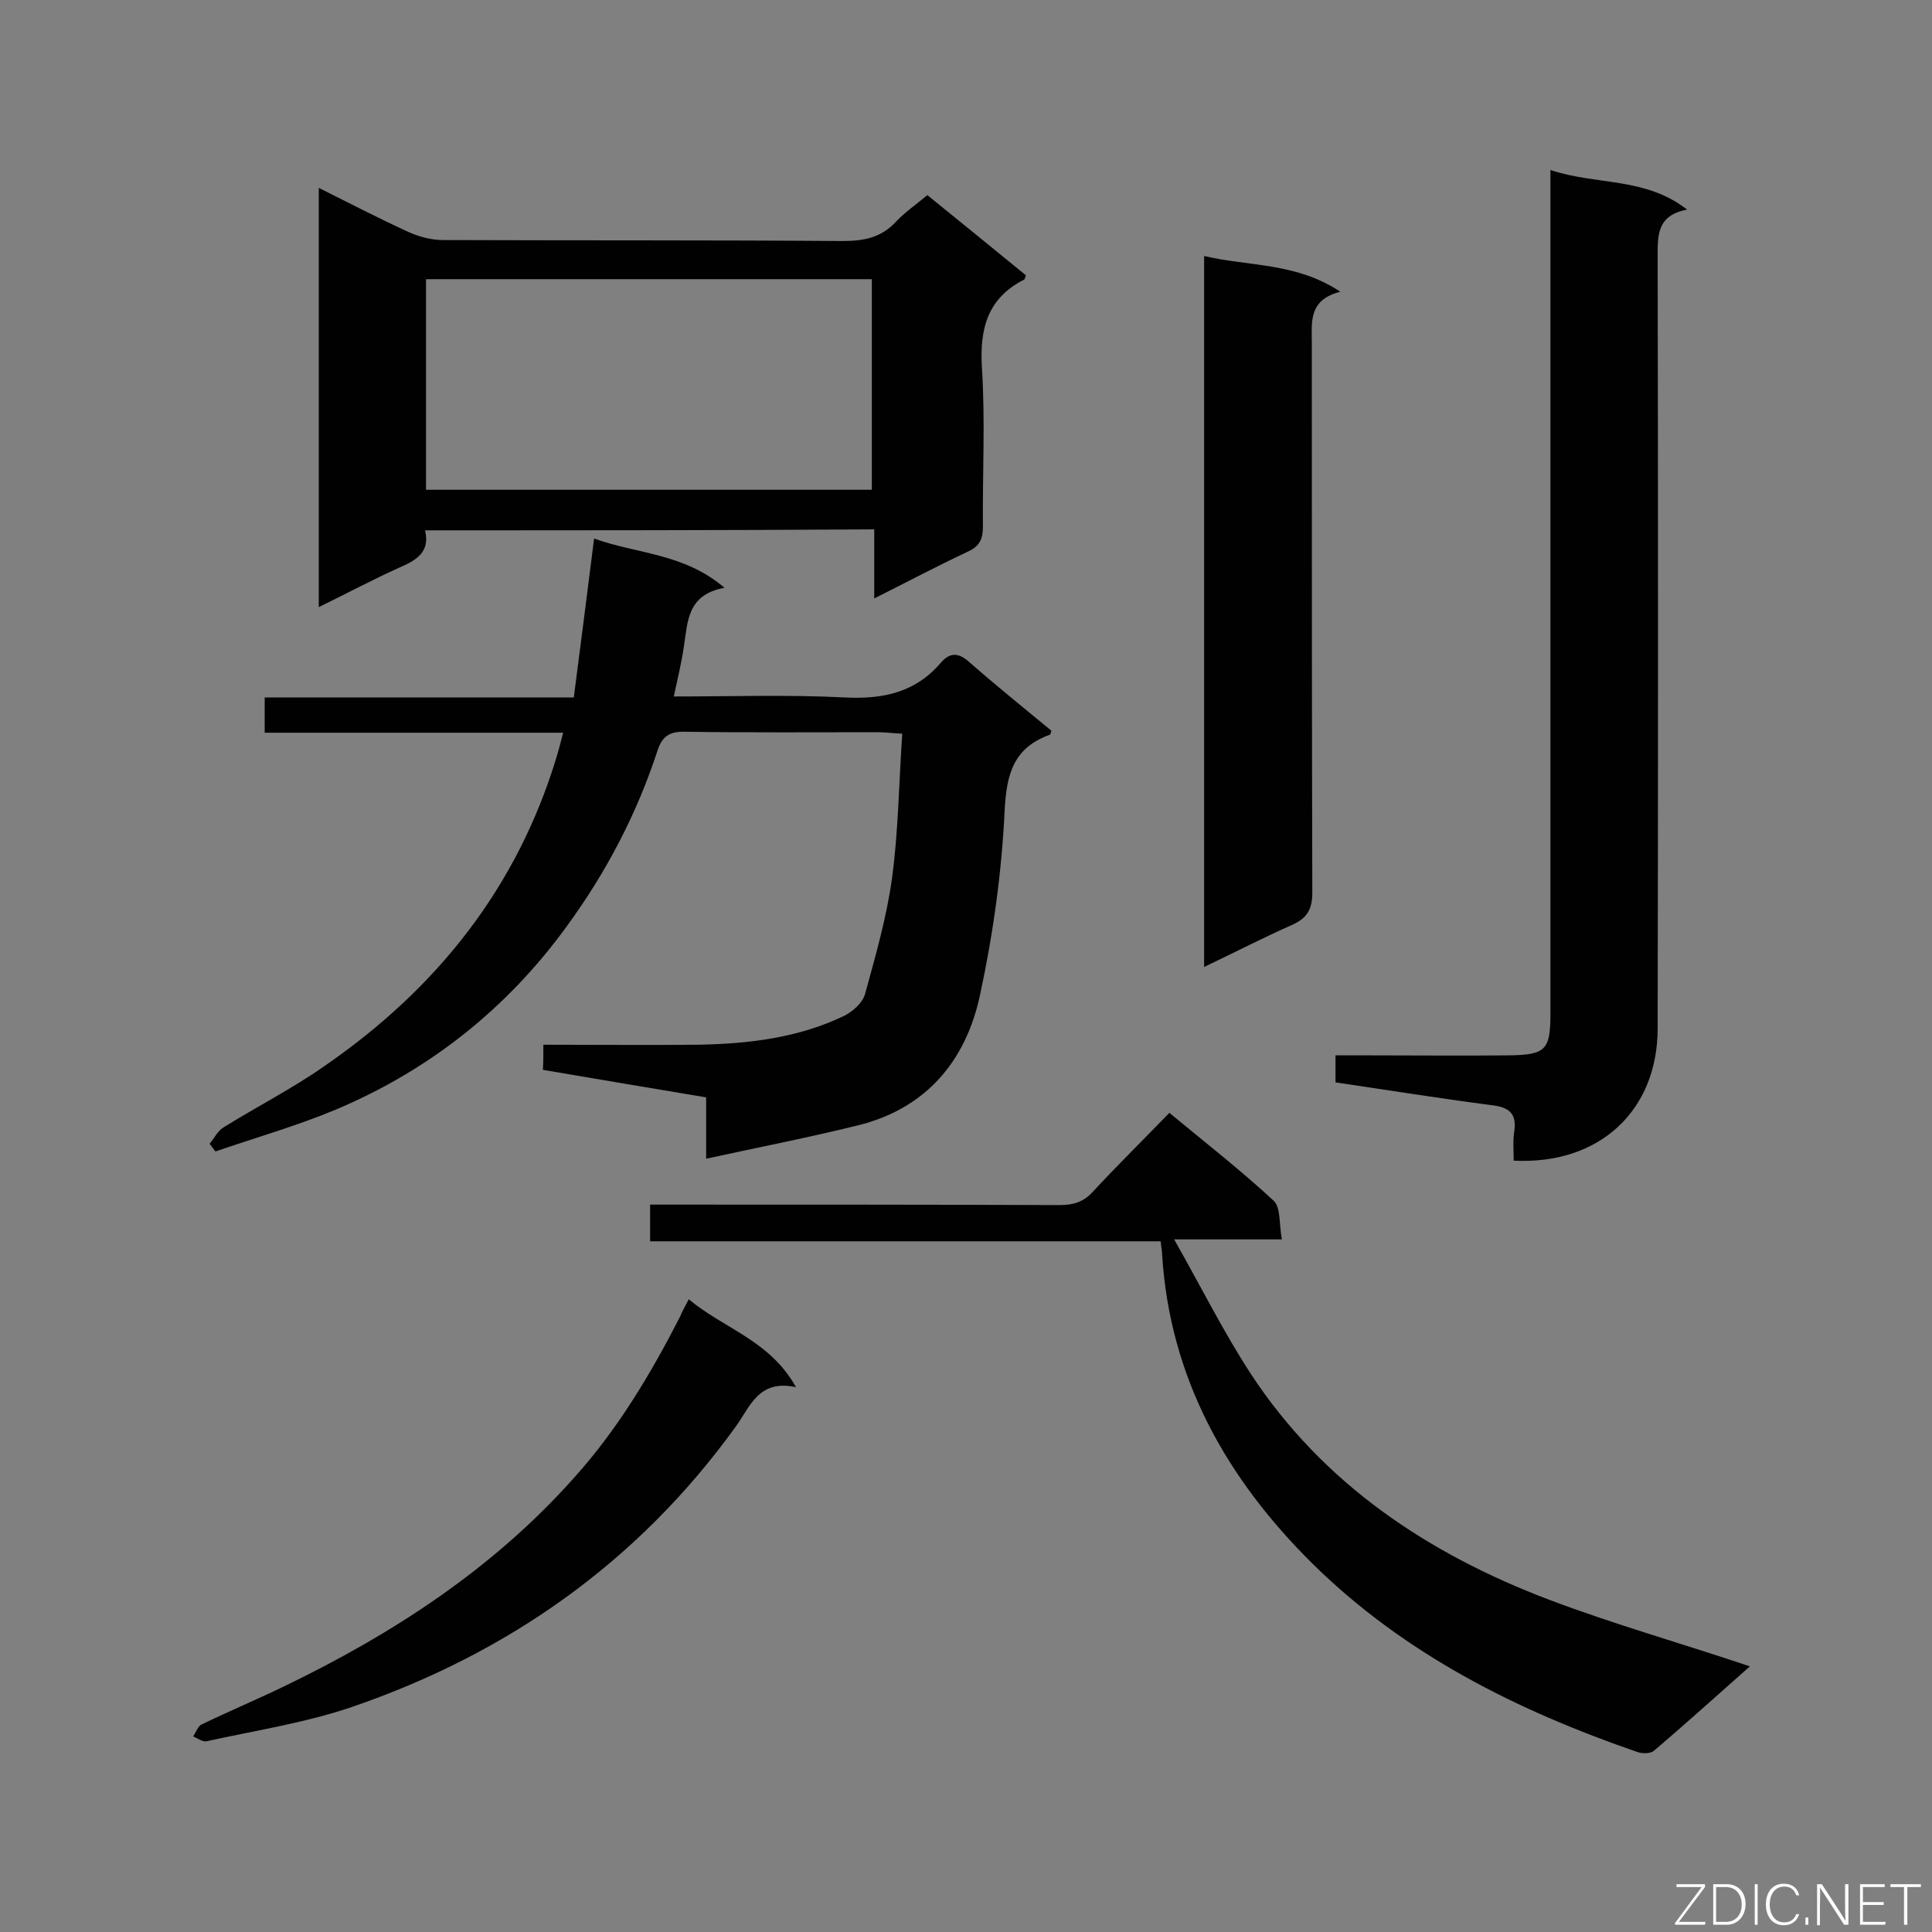 <svg enable-background="new 0 0 400 400" viewBox="0 0 400 400" xmlns="http://www.w3.org/2000/svg"><rect x="0" y="0" width="400" height="400" fill="#808080" stroke="none"/><path d="m112.5 216.3c11 0 21.5.1 32.1 0 10.4-.2 20.7-1.4 30.2-6 1.8-.9 3.8-2.7 4.3-4.5 2.2-8 4.5-16 5.6-24.1 1.3-9.7 1.4-19.5 2.1-29.8-2.1-.1-3.5-.3-4.9-.3-13.4 0-26.7.1-40.1-.1-3.3-.1-4.8 1.1-5.7 4-4.3 13.1-10.6 25.1-18.7 36.2-12.4 17.1-28.4 29.8-47.8 38-8.1 3.4-16.6 5.8-25 8.7-.4-.5-.8-1.1-1.2-1.6 1-1.2 1.7-2.7 2.9-3.4 6.9-4.3 14.2-8 20.9-12.7 23.2-16 39.9-36.9 48.1-64.2.4-1.4.8-2.8 1.3-4.8-20.8 0-41.2 0-61.8 0 0-2.7 0-4.8 0-7.3h64c1.4-10.9 2.8-21.6 4.2-32.9 8.8 3.2 18.6 3 27 10.2-7.7 1.4-7.6 6.9-8.4 12.1-.5 3.4-1.3 6.7-2.1 10.4 12 0 23.7-.4 35.4.2 7.9.4 14.6-1 19.9-7.2 1.9-2.2 3.7-2.1 5.9-.1 5.6 4.9 11.3 9.5 17 14.2-.2.4-.2.8-.3.8-7.5 2.7-9 8-9.4 15.7-.6 12.8-2.4 25.7-5.1 38.2-2.9 13.6-11.1 23.5-25.3 27-10.1 2.5-20.4 4.5-31.4 6.9 0-5.1 0-8.7 0-12.7-11.5-1.9-22.5-3.8-33.8-5.7.1-1.6.1-3.1.1-5.2z" fill="#010101"/><path d="m88 109.8c1.1 4.5-1.8 6.2-5.3 7.7-5.5 2.5-10.8 5.3-16.7 8.2 0-29.1 0-57.7 0-86.8 6.4 3.2 12.4 6.3 18.5 9.1 2.2 1 4.8 1.7 7.2 1.7 27.6.1 55.2 0 82.8.2 4.4 0 8-.7 11.1-4.1 1.8-1.9 4-3.4 6.4-5.4 6.9 5.6 13.7 11.1 20.4 16.6-.2.5-.2.8-.4.9-7.6 3.9-9.2 10.2-8.7 18.3.7 10.9.1 22 .2 32.9 0 2.5-.7 4-3.1 5.1-6.4 3-12.6 6.3-19.4 9.7 0-5.1 0-9.5 0-14.3-31.2.2-61.9.2-93 .2zm92.5-8.4c0-14.8 0-29.1 0-43.6-30.9 0-61.5 0-92.3 0v43.6z" fill="#010101"/><path d="m321 35.2c9.6 3.2 19.6 1.4 28.3 8.2-6.4 1.2-6.1 5.5-6.1 10.1.1 53.1.1 106.3 0 159.4 0 17-12 28.3-29.8 27.4 0-2-.2-4 .1-6 .6-3.9-1.2-5.1-4.8-5.5-10.7-1.4-21.3-3.1-32.2-4.7 0-1.8 0-3.4 0-5.6h6.9c9.6 0 19.3.1 28.9 0 7.8-.1 8.7-1.1 8.7-8.8 0-56.1 0-112.2 0-168.3 0-1.8 0-3.5 0-6.2z" fill="#010101"/><path d="m362.3 345c-6.8 6-13.3 11.9-19.9 17.5-.7.6-2.5.6-3.5.2-24.9-8.6-48.1-20.2-67.1-38.9-17.8-17.6-29.6-38.4-31.2-64.1 0-.7-.2-1.5-.3-2.7-35.1 0-70.2 0-105.7 0 0-2.7 0-4.8 0-7.6h5c26.6 0 53.2 0 79.7.1 2.9 0 5-.6 7-2.8 5-5.4 10.3-10.6 15.8-16.3 7.5 6.2 14.8 11.9 21.6 18.2 1.5 1.4 1.1 4.9 1.7 8-7.3 0-13.9 0-22.3 0 5.7 10.1 10.3 19.3 15.9 27.9 15 22.8 36.7 37.2 61.7 46.7 13.5 5.1 27.3 9 41.6 13.8z" fill="#010101"/><path d="m249.3 200.2c0-49.4 0-97.9 0-147.2 9.3 2.2 19 1.3 28.2 7.4-6.7 1.7-5.9 6.4-5.9 10.8 0 37.9 0 75.7.1 113.6 0 3.5-1.1 5.3-4.2 6.7-5.9 2.6-11.7 5.6-18.2 8.7z" fill="#010101"/><path d="m142.6 269c7.3 6.1 16.8 8.5 22.2 18.2-7.8-1.7-9.5 4.1-12.5 8.2-20.2 28-47.1 46.9-79.4 58-9.7 3.3-20.1 4.9-30.1 7.1-.8.2-1.9-.6-2.8-1 .6-.9 1-2.2 1.8-2.5 5.6-2.7 11.3-5.1 16.9-7.8 22.6-10.9 43.4-24.4 60.2-43.3 9-10 15.8-21.4 21.9-33.3.4-1 .9-1.9 1.8-3.6z" fill="#010101"/><g fill="#fcfbfa"><path d="m346.9 398 5.4-7.3h-5.2v-.6h5.9v.6l-5.4 7.2h5.5l-.1.6h-6.2v-.5z"/><path d="m354.7 390.1h2.8c2.3 0 3.9 1.6 3.9 4.1s-1.6 4.3-3.9 4.3h-2.8zm.6 7.8h2c2.2 0 3.3-1.6 3.3-3.6 0-1.8-1-3.6-3.3-3.6h-2z"/><path d="m363.9 390.1v8.4h-.6v-8.4z"/><path d="m372.5 396.3c-.4 1.3-1.4 2.3-3.2 2.3-2.4 0-3.7-1.9-3.7-4.3 0-2.3 1.2-4.3 3.7-4.3 1.8 0 2.9 1 3.2 2.4h-.6c-.4-1.1-1.1-1.8-2.5-1.8-2.1 0-3 1.9-3 3.7s.9 3.7 3 3.7c1.4 0 2.1-.7 2.5-1.7z"/><path d="m373.8 398.5v-1.5h.6v1.5z"/><path d="m376.2 398.5v-8.4h1c1.3 2 4.4 6.7 4.9 7.6-.1-1.2-.1-2.4-.1-3.8v-3.8h.7v8.4h-.9c-1.2-1.9-4.4-6.8-5-7.7.1 1.1 0 2.3 0 3.9v3.9h-.6z"/><path d="m390 394.4h-4.3v3.5h4.7l-.1.6h-5.2v-8.4h5.1v.6h-4.5v3.1h4.3z"/><path d="m394.2 390.7h-2.8v-.6h6.3v.6h-2.8v7.8h-.7z"/></g></svg>